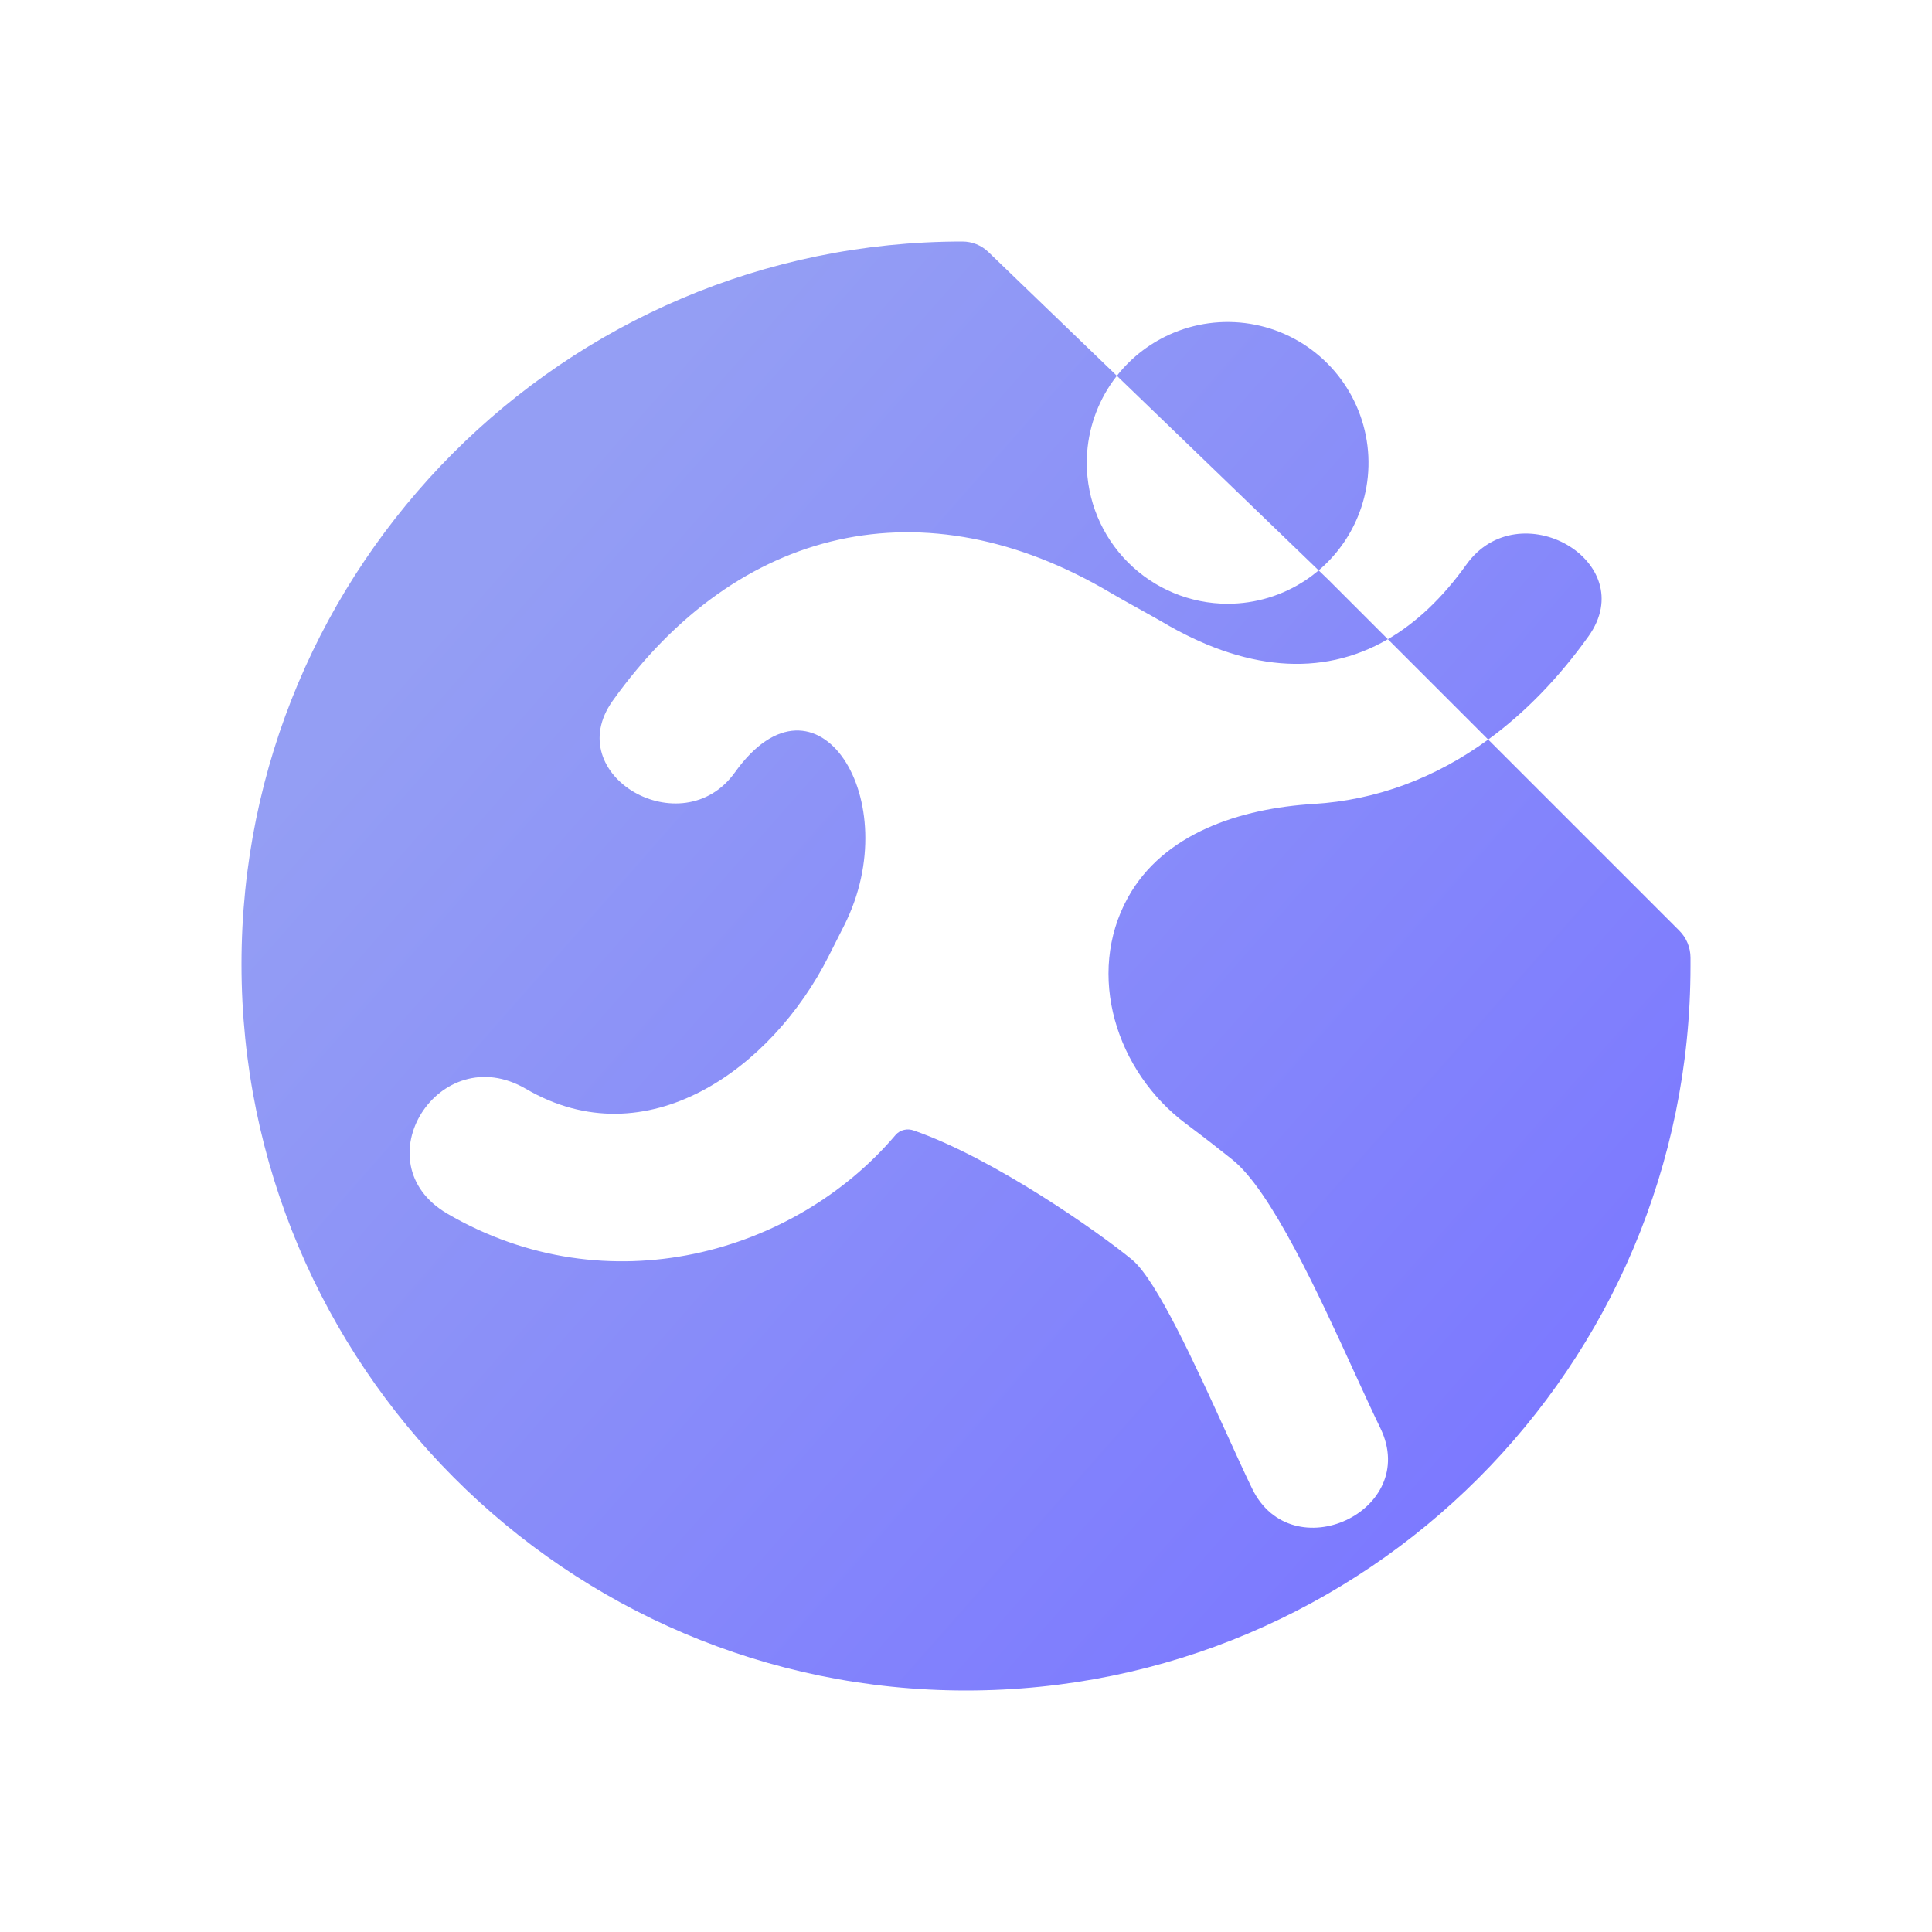 <svg width="48" height="48" viewBox="0 0 48 48" fill="none" xmlns="http://www.w3.org/2000/svg">
<path fill-rule="evenodd" clip-rule="evenodd" d="M42 24V23.792C42 23.541 41.9 23.3 41.723 23.123L36.974 18.374C37.88 17.713 38.718 16.855 39.468 15.805C40.787 13.952 37.736 12.198 36.429 14.03C35.835 14.861 35.181 15.474 34.481 15.881L33 14.4L32.762 14.171C33.186 13.812 33.519 13.357 33.733 12.84C33.998 12.201 34.068 11.498 33.933 10.819C33.798 10.14 33.465 9.516 32.976 9.027C32.487 8.537 31.864 8.203 31.186 8.068C30.507 7.932 29.803 8.001 29.164 8.265C28.606 8.496 28.119 8.865 27.748 9.337L24.556 6.261C24.383 6.093 24.151 6 23.91 6C14.019 6 6 14.063 6 23.955C6 33.896 14.059 42 24 42C33.941 42 42 33.941 42 24ZM27.748 9.337C27.693 9.407 27.641 9.479 27.592 9.552C27.207 10.127 27.001 10.804 27 11.496C27 12.424 27.369 13.315 28.025 13.972C28.681 14.629 29.571 14.999 30.5 15C31.192 15 31.869 14.795 32.444 14.41C32.555 14.336 32.661 14.256 32.762 14.171L27.748 9.337ZM34.481 15.881C32.819 16.846 30.893 16.65 28.864 15.444C28.779 15.394 28.571 15.278 28.346 15.153L28.346 15.153C28.044 14.985 27.713 14.801 27.605 14.735C22.962 11.979 18.329 13.062 15.221 17.412C13.902 19.265 16.953 21.018 18.26 19.188C20.287 16.354 22.544 19.884 20.973 22.993C20.847 23.242 20.718 23.498 20.585 23.761C19.171 26.563 16.059 28.803 13.068 27.053C10.906 25.79 8.959 28.893 11.112 30.152C15.098 32.478 19.753 31.143 22.25 28.198C22.362 28.067 22.548 28.028 22.709 28.089C24.707 28.785 27.329 30.638 28.125 31.296C28.736 31.802 29.692 33.898 30.47 35.605C30.703 36.117 30.92 36.594 31.108 36.982C32.096 39.02 35.286 37.537 34.297 35.486C34.109 35.099 33.896 34.633 33.664 34.128C32.758 32.148 31.579 29.574 30.613 28.807C30.31 28.564 29.916 28.256 29.469 27.922C27.727 26.622 26.971 24.208 28.02 22.304C28.902 20.702 30.812 20.085 32.637 19.974C34.183 19.881 35.651 19.339 36.974 18.374L34.481 15.881Z" fill="url(#paint0_linear_2078_7556)"/>
<defs>
<linearGradient id="paint0_linear_2078_7556" x1="8.413" y1="18.178" x2="33.783" y2="40.531" gradientUnits="userSpaceOnUse">
<stop stop-color="#949EF4"/>
<stop offset="1" stop-color="#7C79FF"/>
</linearGradient>
</defs>
</svg>
